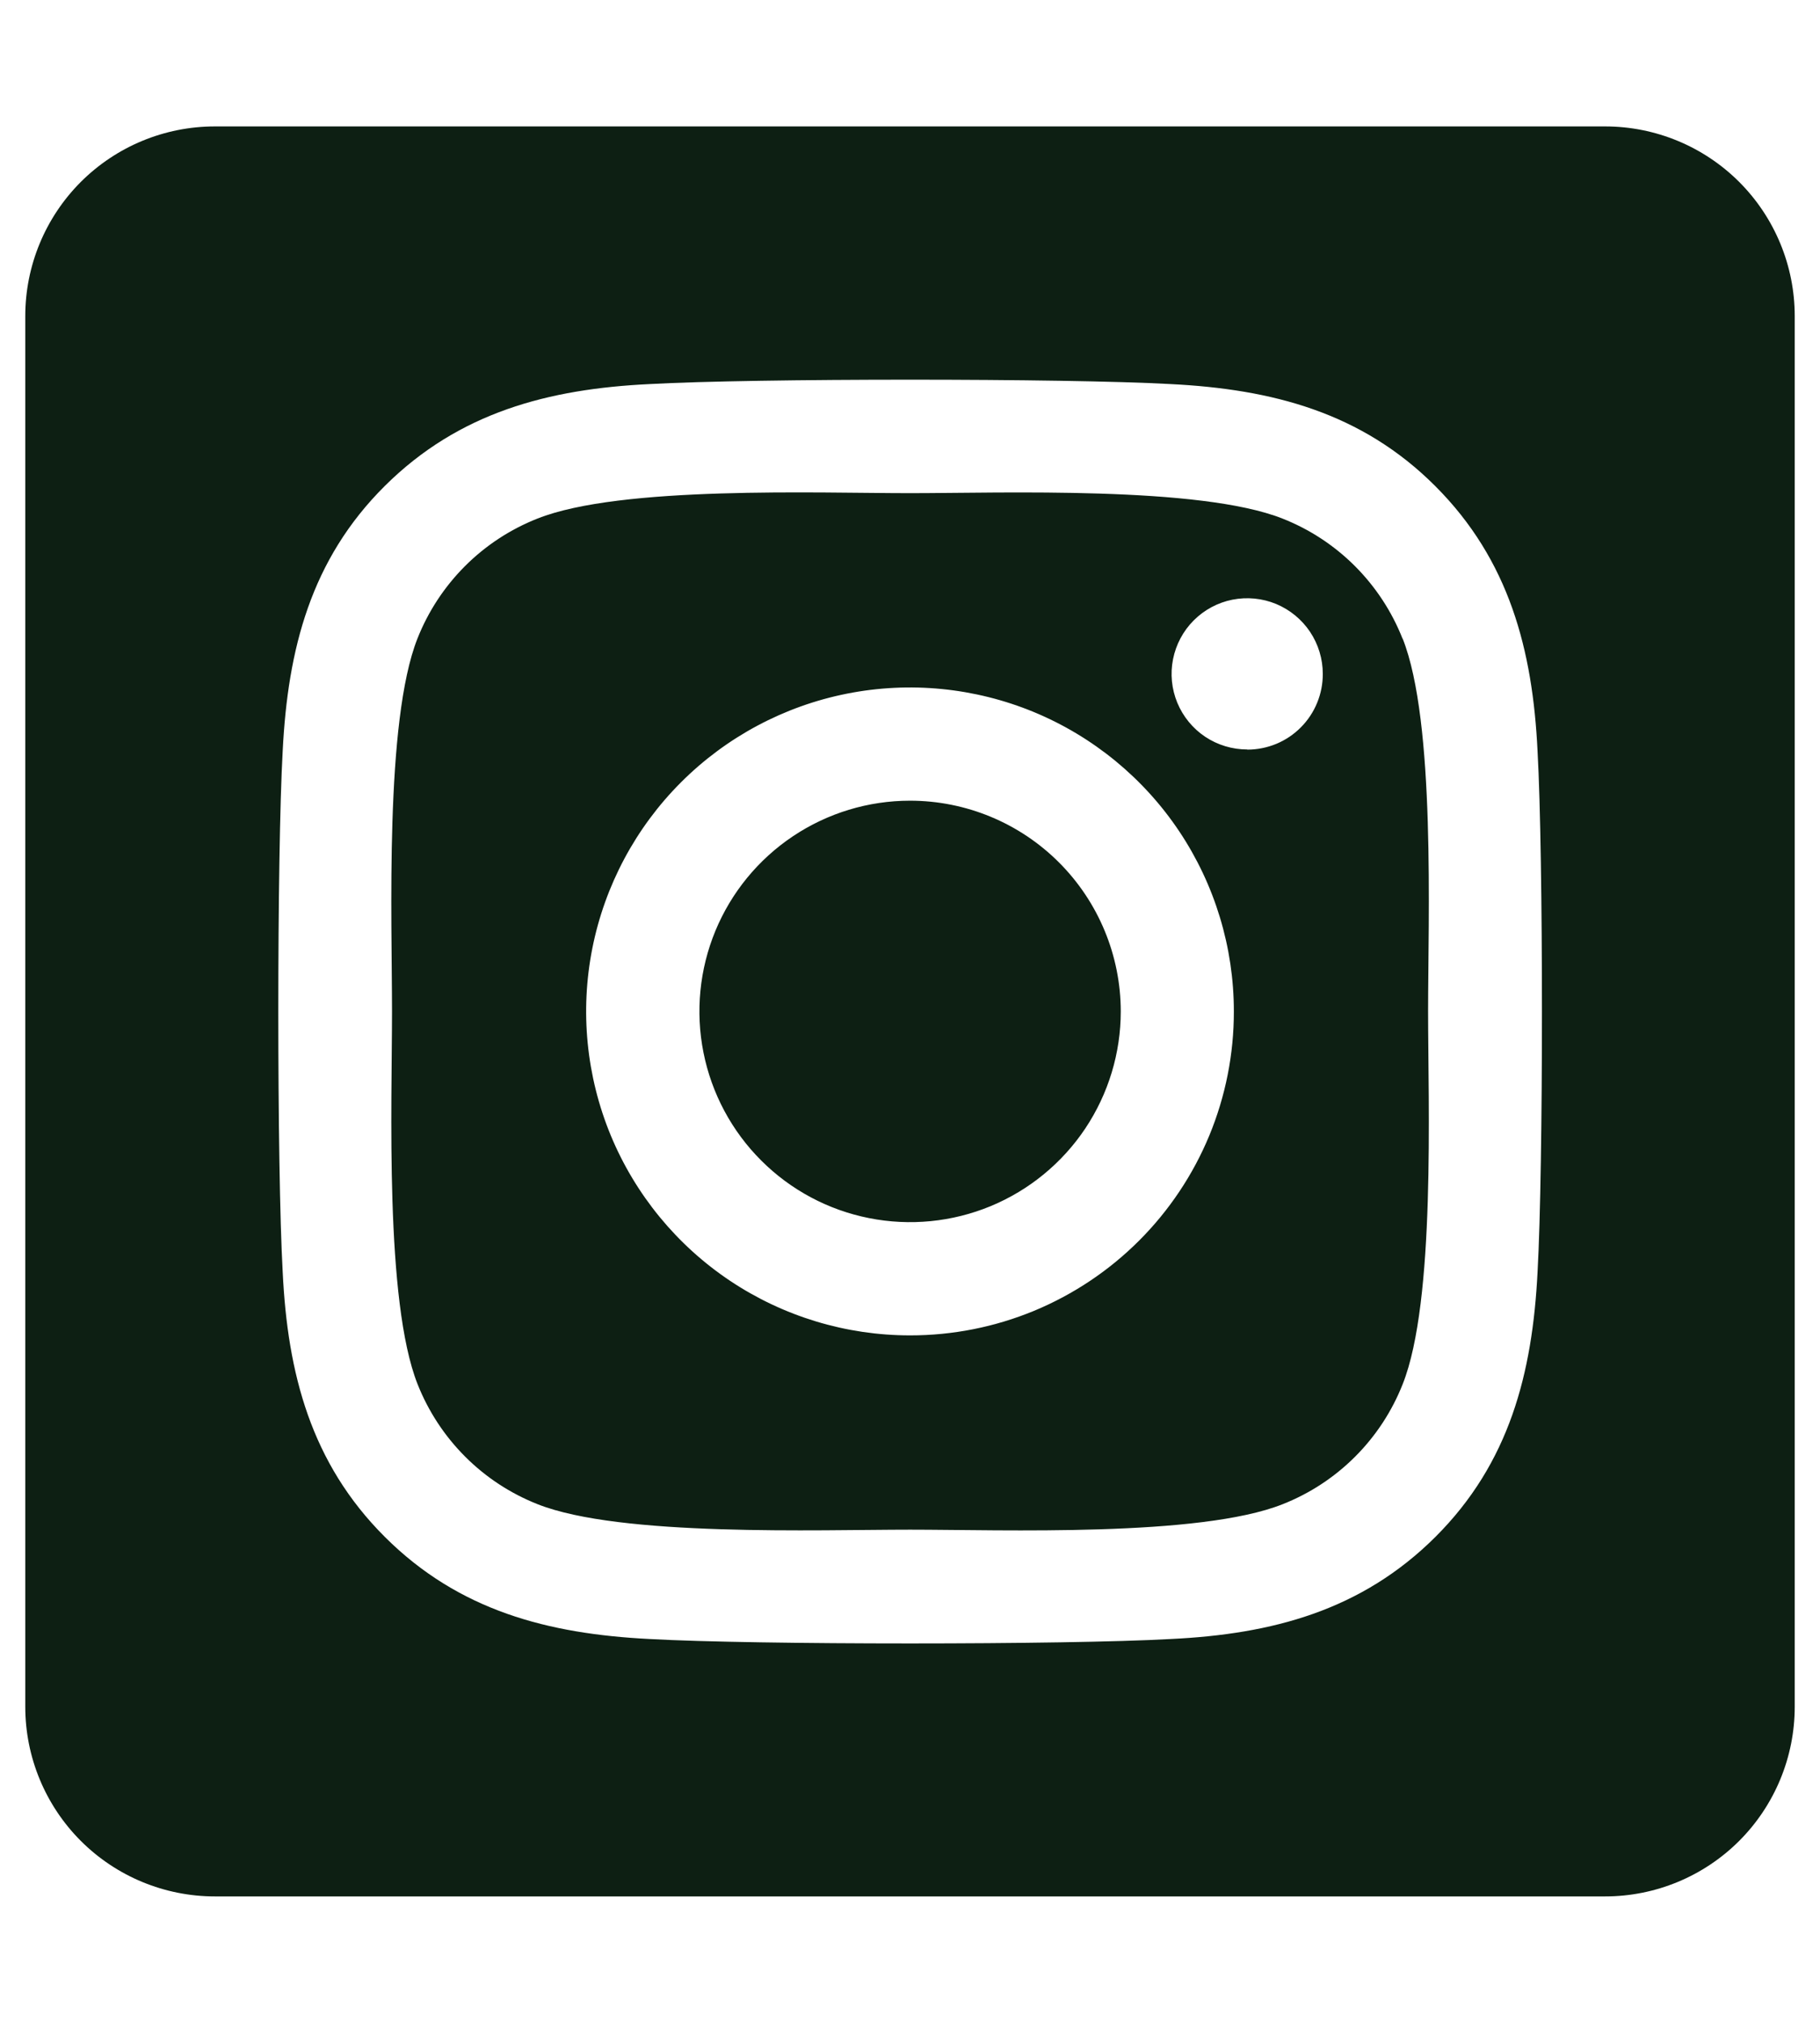 <svg width="36" height="40" viewBox="0 0 36 40" fill="none" xmlns="http://www.w3.org/2000/svg">
<g clip-path="url(#clip0_79_2003)">
<path d="M18 15.833C17.176 15.833 16.37 16.078 15.685 16.536C15 16.994 14.466 17.645 14.151 18.406C13.836 19.168 13.754 20.006 13.915 20.814C14.076 21.622 14.473 22.365 15.056 22.947C15.638 23.53 16.381 23.927 17.189 24.087C17.997 24.248 18.835 24.165 19.597 23.85C20.358 23.534 21.009 23 21.467 22.315C21.924 21.63 22.169 20.824 22.169 20C22.168 18.895 21.728 17.835 20.947 17.054C20.165 16.272 19.105 15.833 18 15.833ZM27.743 12.63C27.531 12.092 27.21 11.604 26.802 11.195C26.393 10.786 25.905 10.466 25.367 10.254C23.727 9.606 19.82 9.752 18 9.752C16.18 9.752 12.277 9.601 10.632 10.254C10.094 10.466 9.606 10.786 9.197 11.195C8.789 11.604 8.468 12.092 8.256 12.63C7.609 14.27 7.754 18.18 7.754 19.999C7.754 21.818 7.609 25.723 8.259 27.369C8.472 27.907 8.792 28.395 9.201 28.804C9.609 29.213 10.098 29.533 10.635 29.745C12.276 30.393 16.182 30.248 18.003 30.248C19.824 30.248 23.725 30.398 25.37 29.745C25.908 29.533 26.396 29.213 26.805 28.804C27.214 28.395 27.534 27.907 27.746 27.369C28.398 25.729 28.248 21.819 28.248 20C28.248 18.181 28.398 14.277 27.746 12.63L27.743 12.63ZM18 26.406C16.733 26.406 15.494 26.03 14.441 25.327C13.387 24.623 12.566 23.622 12.081 22.452C11.597 21.281 11.47 19.993 11.717 18.75C11.964 17.508 12.574 16.366 13.47 15.47C14.366 14.574 15.508 13.964 16.75 13.717C17.993 13.47 19.281 13.597 20.452 14.081C21.622 14.566 22.623 15.387 23.327 16.441C24.03 17.494 24.406 18.733 24.406 20C24.407 20.842 24.242 21.675 23.921 22.453C23.599 23.23 23.127 23.937 22.532 24.532C21.937 25.127 21.23 25.599 20.453 25.921C19.675 26.242 18.842 26.407 18 26.406ZM24.67 14.82C24.375 14.82 24.085 14.733 23.839 14.569C23.593 14.405 23.402 14.171 23.288 13.898C23.175 13.625 23.145 13.324 23.203 13.034C23.261 12.744 23.403 12.477 23.612 12.268C23.821 12.059 24.087 11.916 24.378 11.858C24.668 11.801 24.968 11.83 25.242 11.943C25.515 12.057 25.748 12.248 25.913 12.494C26.077 12.74 26.165 13.029 26.165 13.325C26.166 13.521 26.128 13.716 26.053 13.898C25.979 14.079 25.869 14.245 25.73 14.384C25.592 14.523 25.427 14.634 25.246 14.709C25.064 14.784 24.87 14.823 24.673 14.823L24.67 14.82ZM31.75 2.5H4.25C3.255 2.5 2.302 2.895 1.598 3.598C0.895 4.302 0.5 5.255 0.5 6.25L0.5 33.75C0.5 34.745 0.895 35.698 1.598 36.402C2.302 37.105 3.255 37.5 4.25 37.5H31.75C32.745 37.5 33.698 37.105 34.402 36.402C35.105 35.698 35.5 34.745 35.5 33.75V6.25C35.5 5.255 35.105 4.302 34.402 3.598C33.698 2.895 32.745 2.5 31.75 2.5ZM30.413 25.156C30.312 27.159 29.855 28.933 28.393 30.391C26.931 31.848 25.159 32.315 23.159 32.41C21.095 32.527 14.909 32.527 12.846 32.41C10.844 32.309 9.076 31.852 7.612 30.391C6.148 28.93 5.688 27.155 5.592 25.156C5.476 23.092 5.476 16.905 5.592 14.844C5.693 12.841 6.145 11.067 7.612 9.609C9.079 8.152 10.852 7.691 12.846 7.595C14.909 7.479 21.095 7.479 23.159 7.595C25.161 7.696 26.934 8.154 28.393 9.615C29.852 11.076 30.317 12.851 30.413 14.853C30.529 16.909 30.529 23.091 30.413 25.156Z" fill="#0D1F13"/>
</g>
<defs>
<clipPath id="clip0_79_2003">
<rect width="35" height="40" fill="white" transform="translate(0.5)"/>
</clipPath>
</defs>
</svg>
